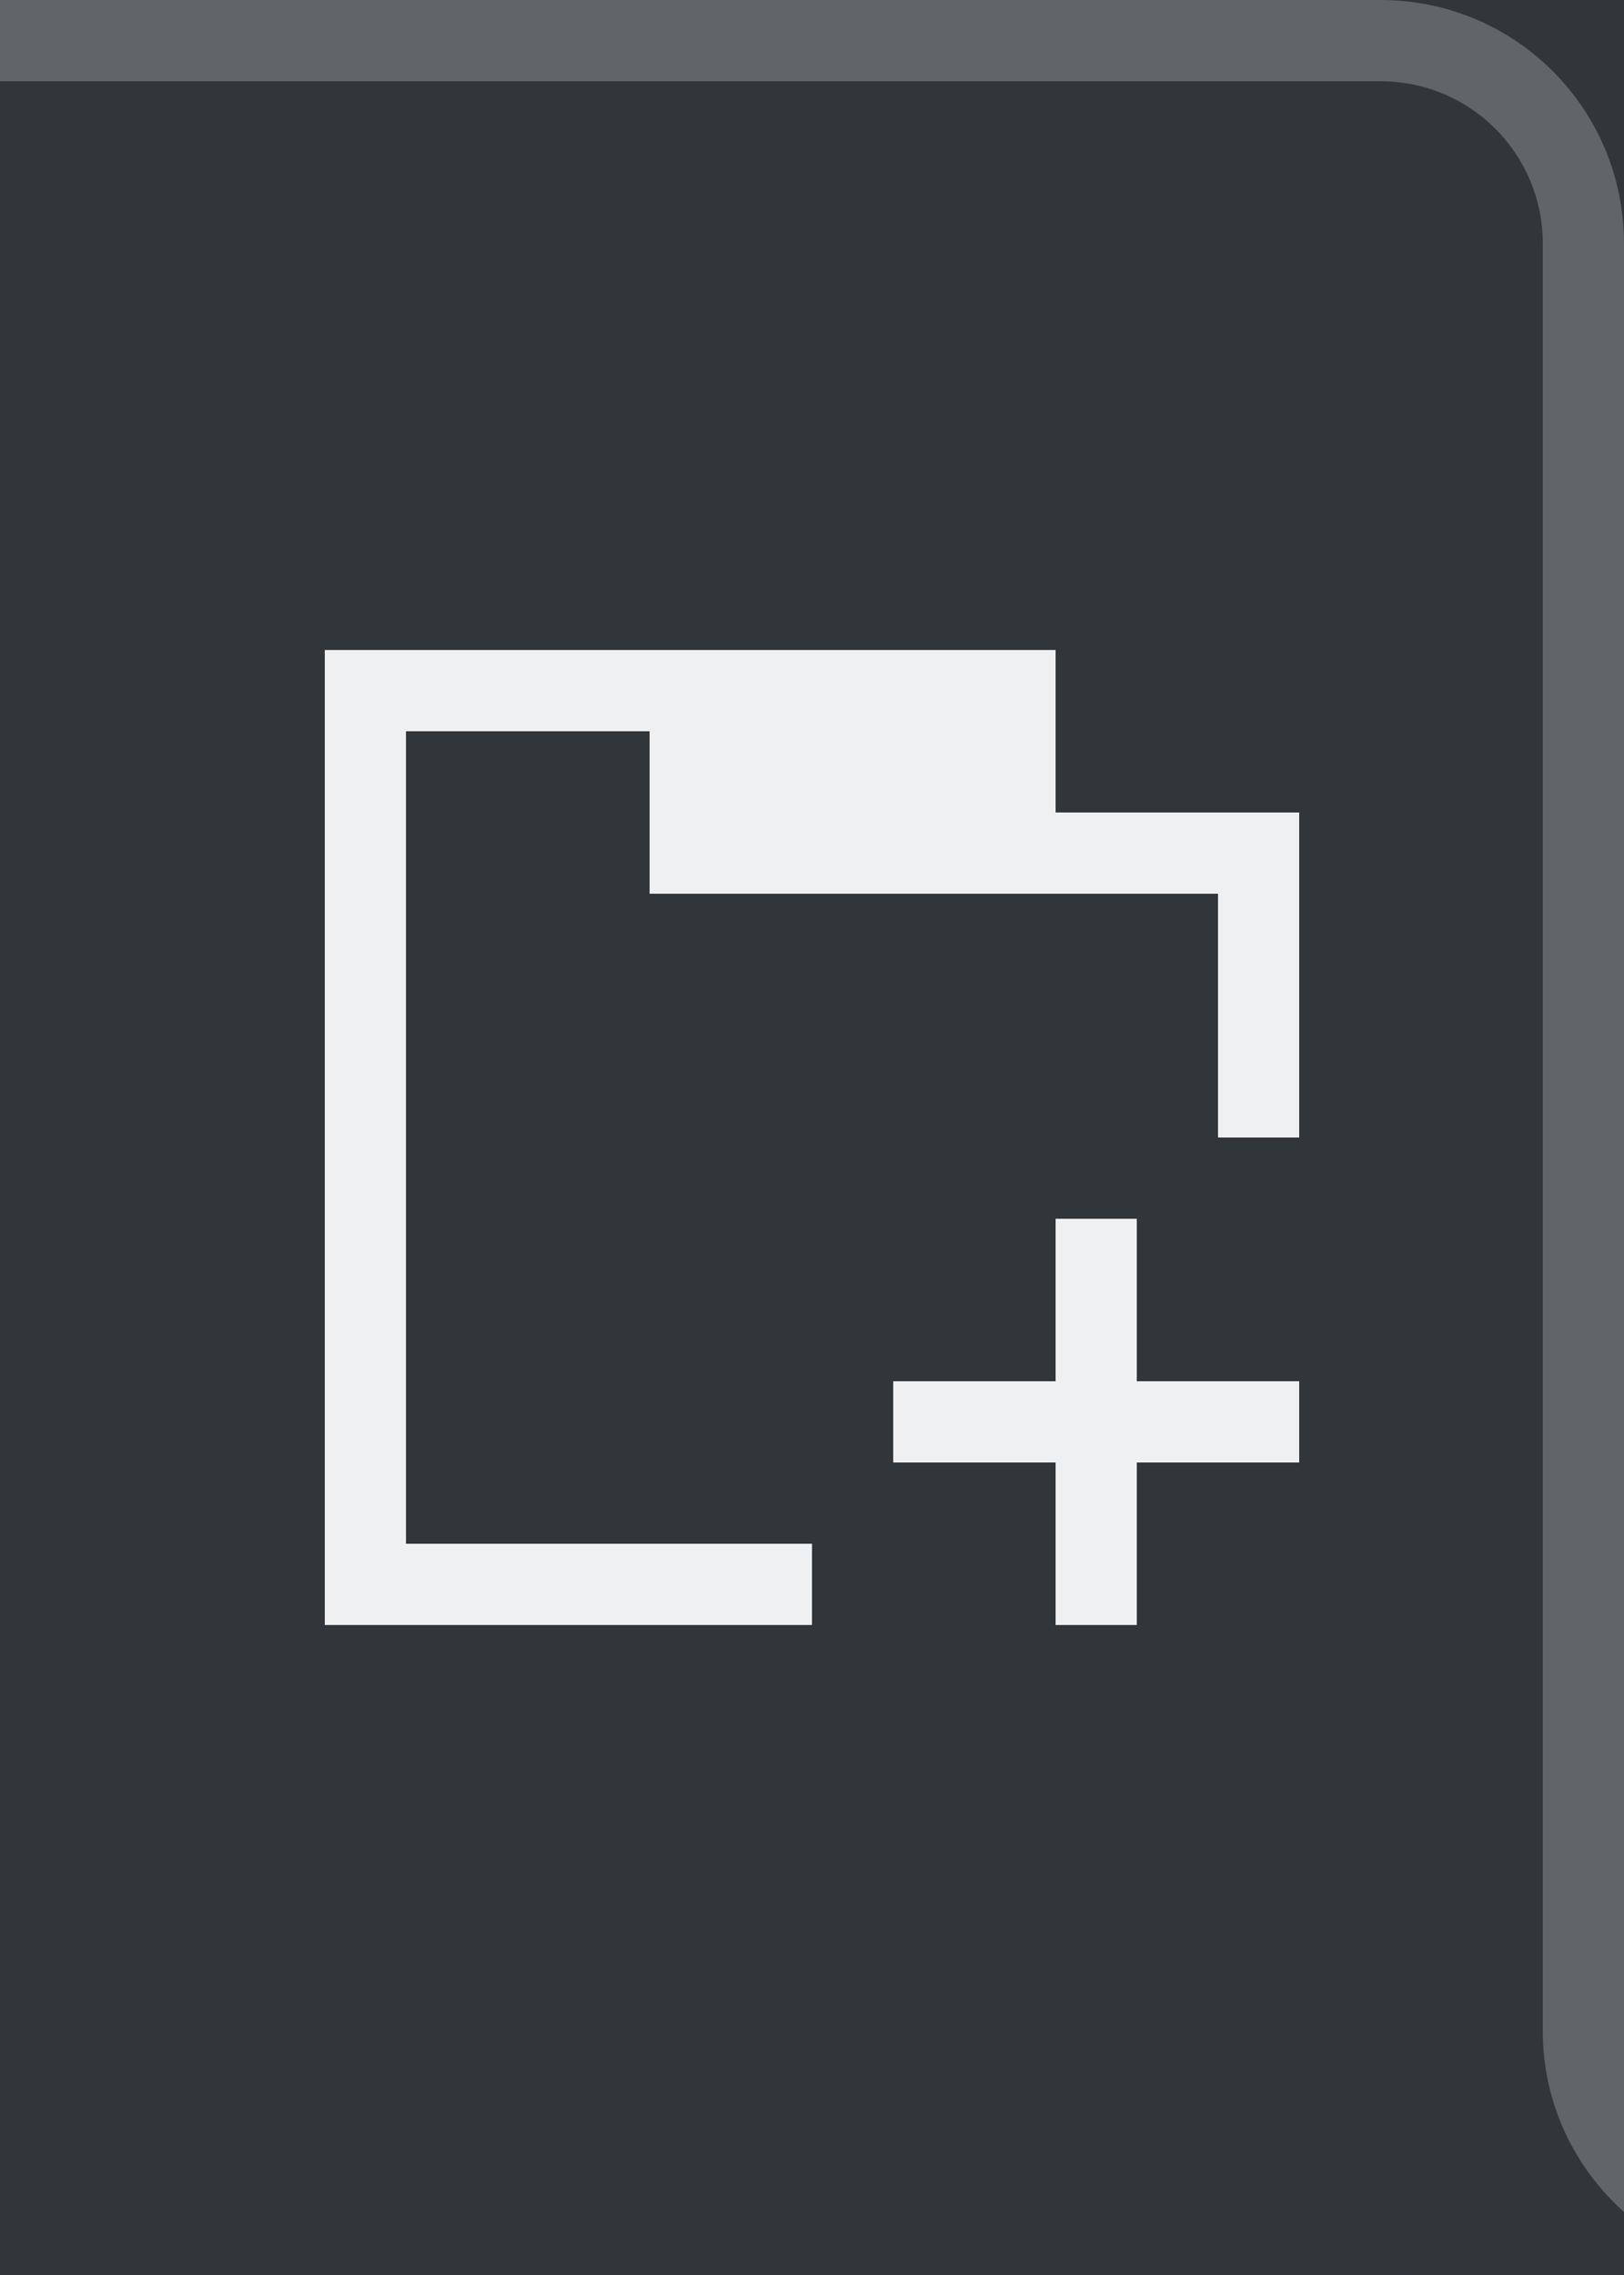 <svg height="28" width="20" xmlns="http://www.w3.org/2000/svg">
    <path d="M0 0h20v28H0z" fill="#31363b" fill-rule="evenodd"/>
    <rect fill="#31363b" height="28" rx="3" width="20"/>
    <path d="M4 8v12h6v-1H5V9h3v2h7v3h1v-4h-3V8H8zm9 7v2h-2v1h2v2h1v-2h2v-1h-2v-2z" fill="#eff0f1"/>
    <path d="M0 0v1h17c1.108 0 2 .892 2 2v22c0 .889.39 1.676 1 2.225V3c0-1.662-1.338-3-3-3z" fill="#616569"/>
</svg>
